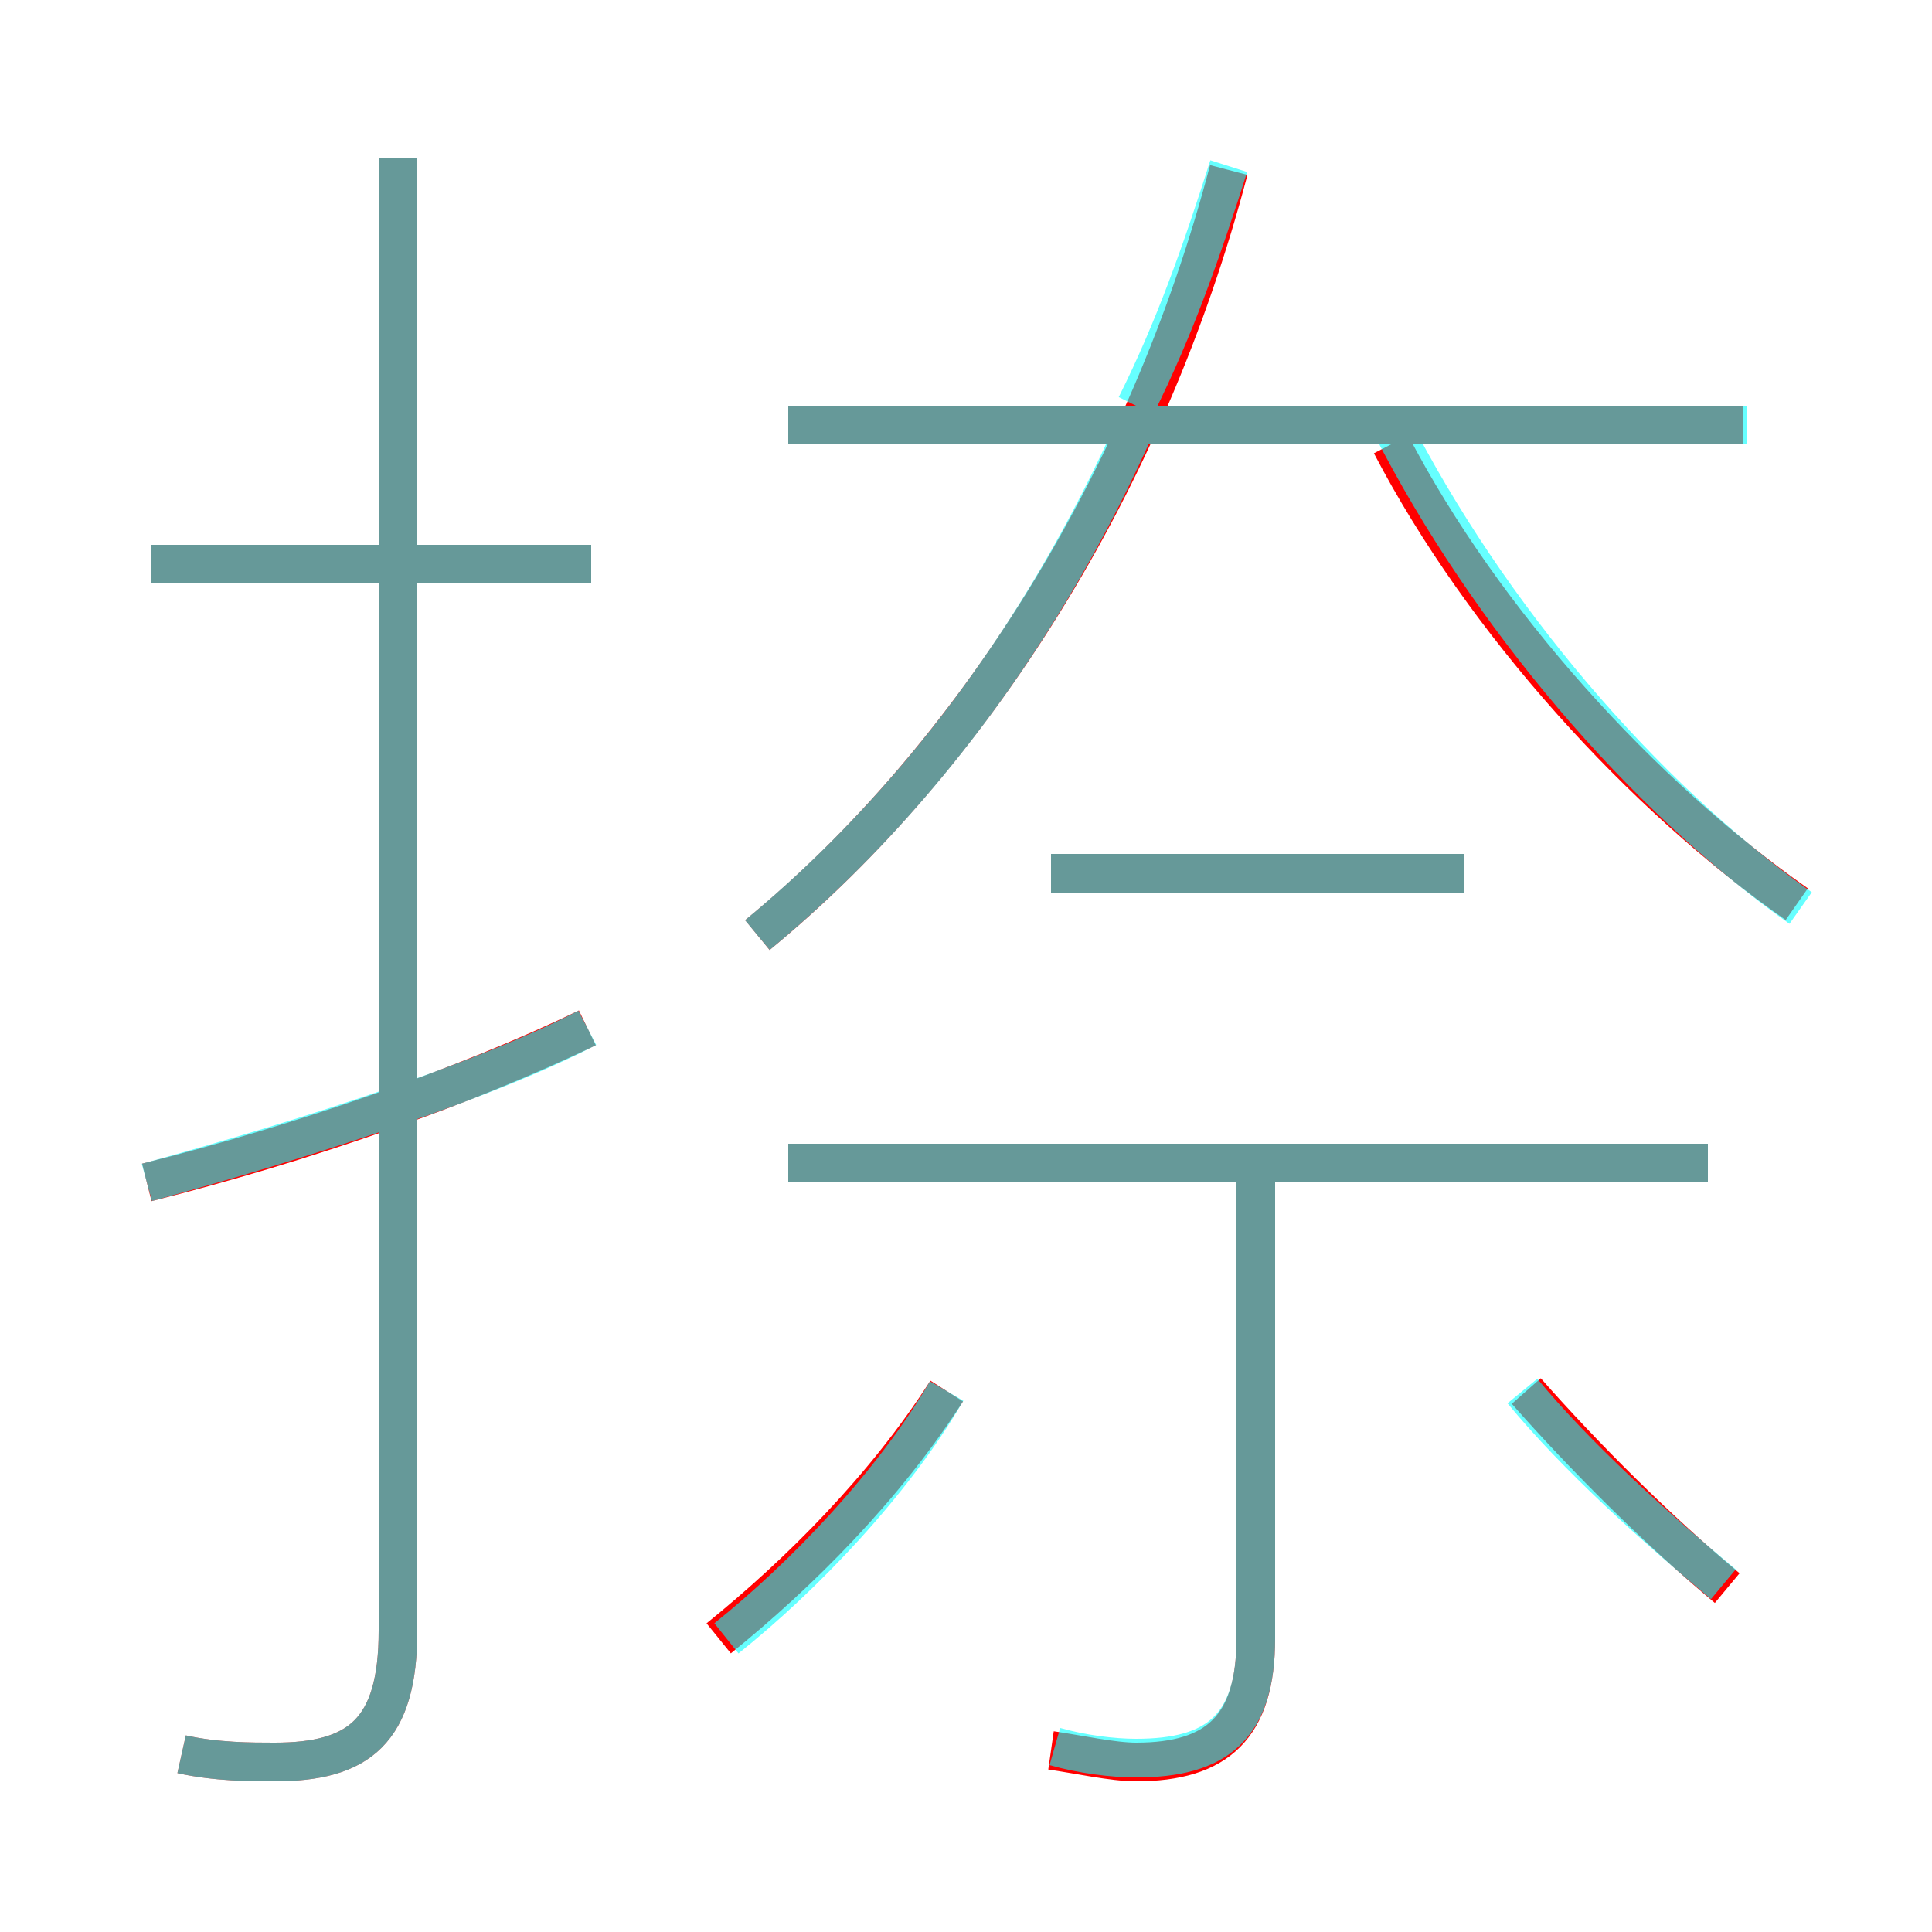 <?xml version='1.0' encoding='utf8'?>
<svg viewBox="0.0 -6.0 50.0 50.0" version="1.1" xmlns="http://www.w3.org/2000/svg">
<rect x="0.0" y="-6.0" width="50.0" height="50.0" fill="#333333" stroke="none"/>
<rect x="-1000" y="-1000" width="2000" height="2000" stroke="white" fill="white"/>
<g style="fill:none;stroke:rgba(255, 0, 0, 1);  stroke-width:1"><path d="M 4.7 1.4 C 5.6 1.6 6.5 1.6 7.1 1.6 C 9.3 1.6 10.3 0.8 10.3 -1.8 L 10.3 -39.9 M 3.8 -13.4 C 7.8 -14.4 12.1 -15.9 15.2 -17.4 M 18.6 -1.6 C 20.7 -3.3 22.9 -5.5 24.5 -8.0 M 27.2 1.3 C 27.9 1.4 28.8 1.6 29.4 1.6 C 31.5 1.6 32.5 0.7 32.5 -1.6 L 32.5 -13.8 M 15.3 -29.4 L 3.9 -29.4 M 44.2 -13.9 L 20.4 -13.9 M 44.7 -2.9 C 42.9 -4.4 41.0 -6.3 39.5 -8.0 M 37.9 -21.4 L 27.2 -21.4 M 19.6 -19.8 C 25.2 -24.4 29.7 -31.6 31.8 -39.6 M 45.1 -33.0 L 20.4 -33.0 M 46.5 -20.6 C 42.5 -23.4 38.4 -27.9 36.0 -32.5" transform="translate(0.0 38.0)" />
</g>
<g style="fill:none;stroke:rgba(0, 255, 255, 0.6);  stroke-width:1">
<path d="M 4.7 1.4 C 5.6 1.6 6.5 1.6 7.1 1.6 C 9.3 1.6 10.3 0.8 10.3 -1.8 L 10.3 -39.9 M 3.8 -13.4 C 8.2 -14.6 12.7 -16.1 15.2 -17.4 M 18.8 -1.6 C 20.8 -3.2 23.1 -5.6 24.5 -8.0 M 27.3 1.2 C 28.0 1.4 28.8 1.5 29.4 1.5 C 31.5 1.5 32.5 0.7 32.5 -1.6 L 32.5 -14.1 M 15.3 -29.4 L 3.9 -29.4 M 44.2 -13.9 L 20.4 -13.9 M 44.6 -3.0 C 42.8 -4.5 40.8 -6.3 39.4 -8.0 M 19.6 -19.8 C 23.6 -23.1 27.0 -27.6 29.4 -33.0 M 37.9 -21.4 L 27.2 -21.4 M 45.2 -33.0 L 20.4 -33.0 M 29.4 -33.5 C 30.4 -35.5 31.1 -37.5 31.8 -39.7 M 46.6 -20.5 C 42.5 -23.4 38.5 -28.1 36.0 -33.0" transform="translate(0.0 38.0)" />
</g>
</svg>